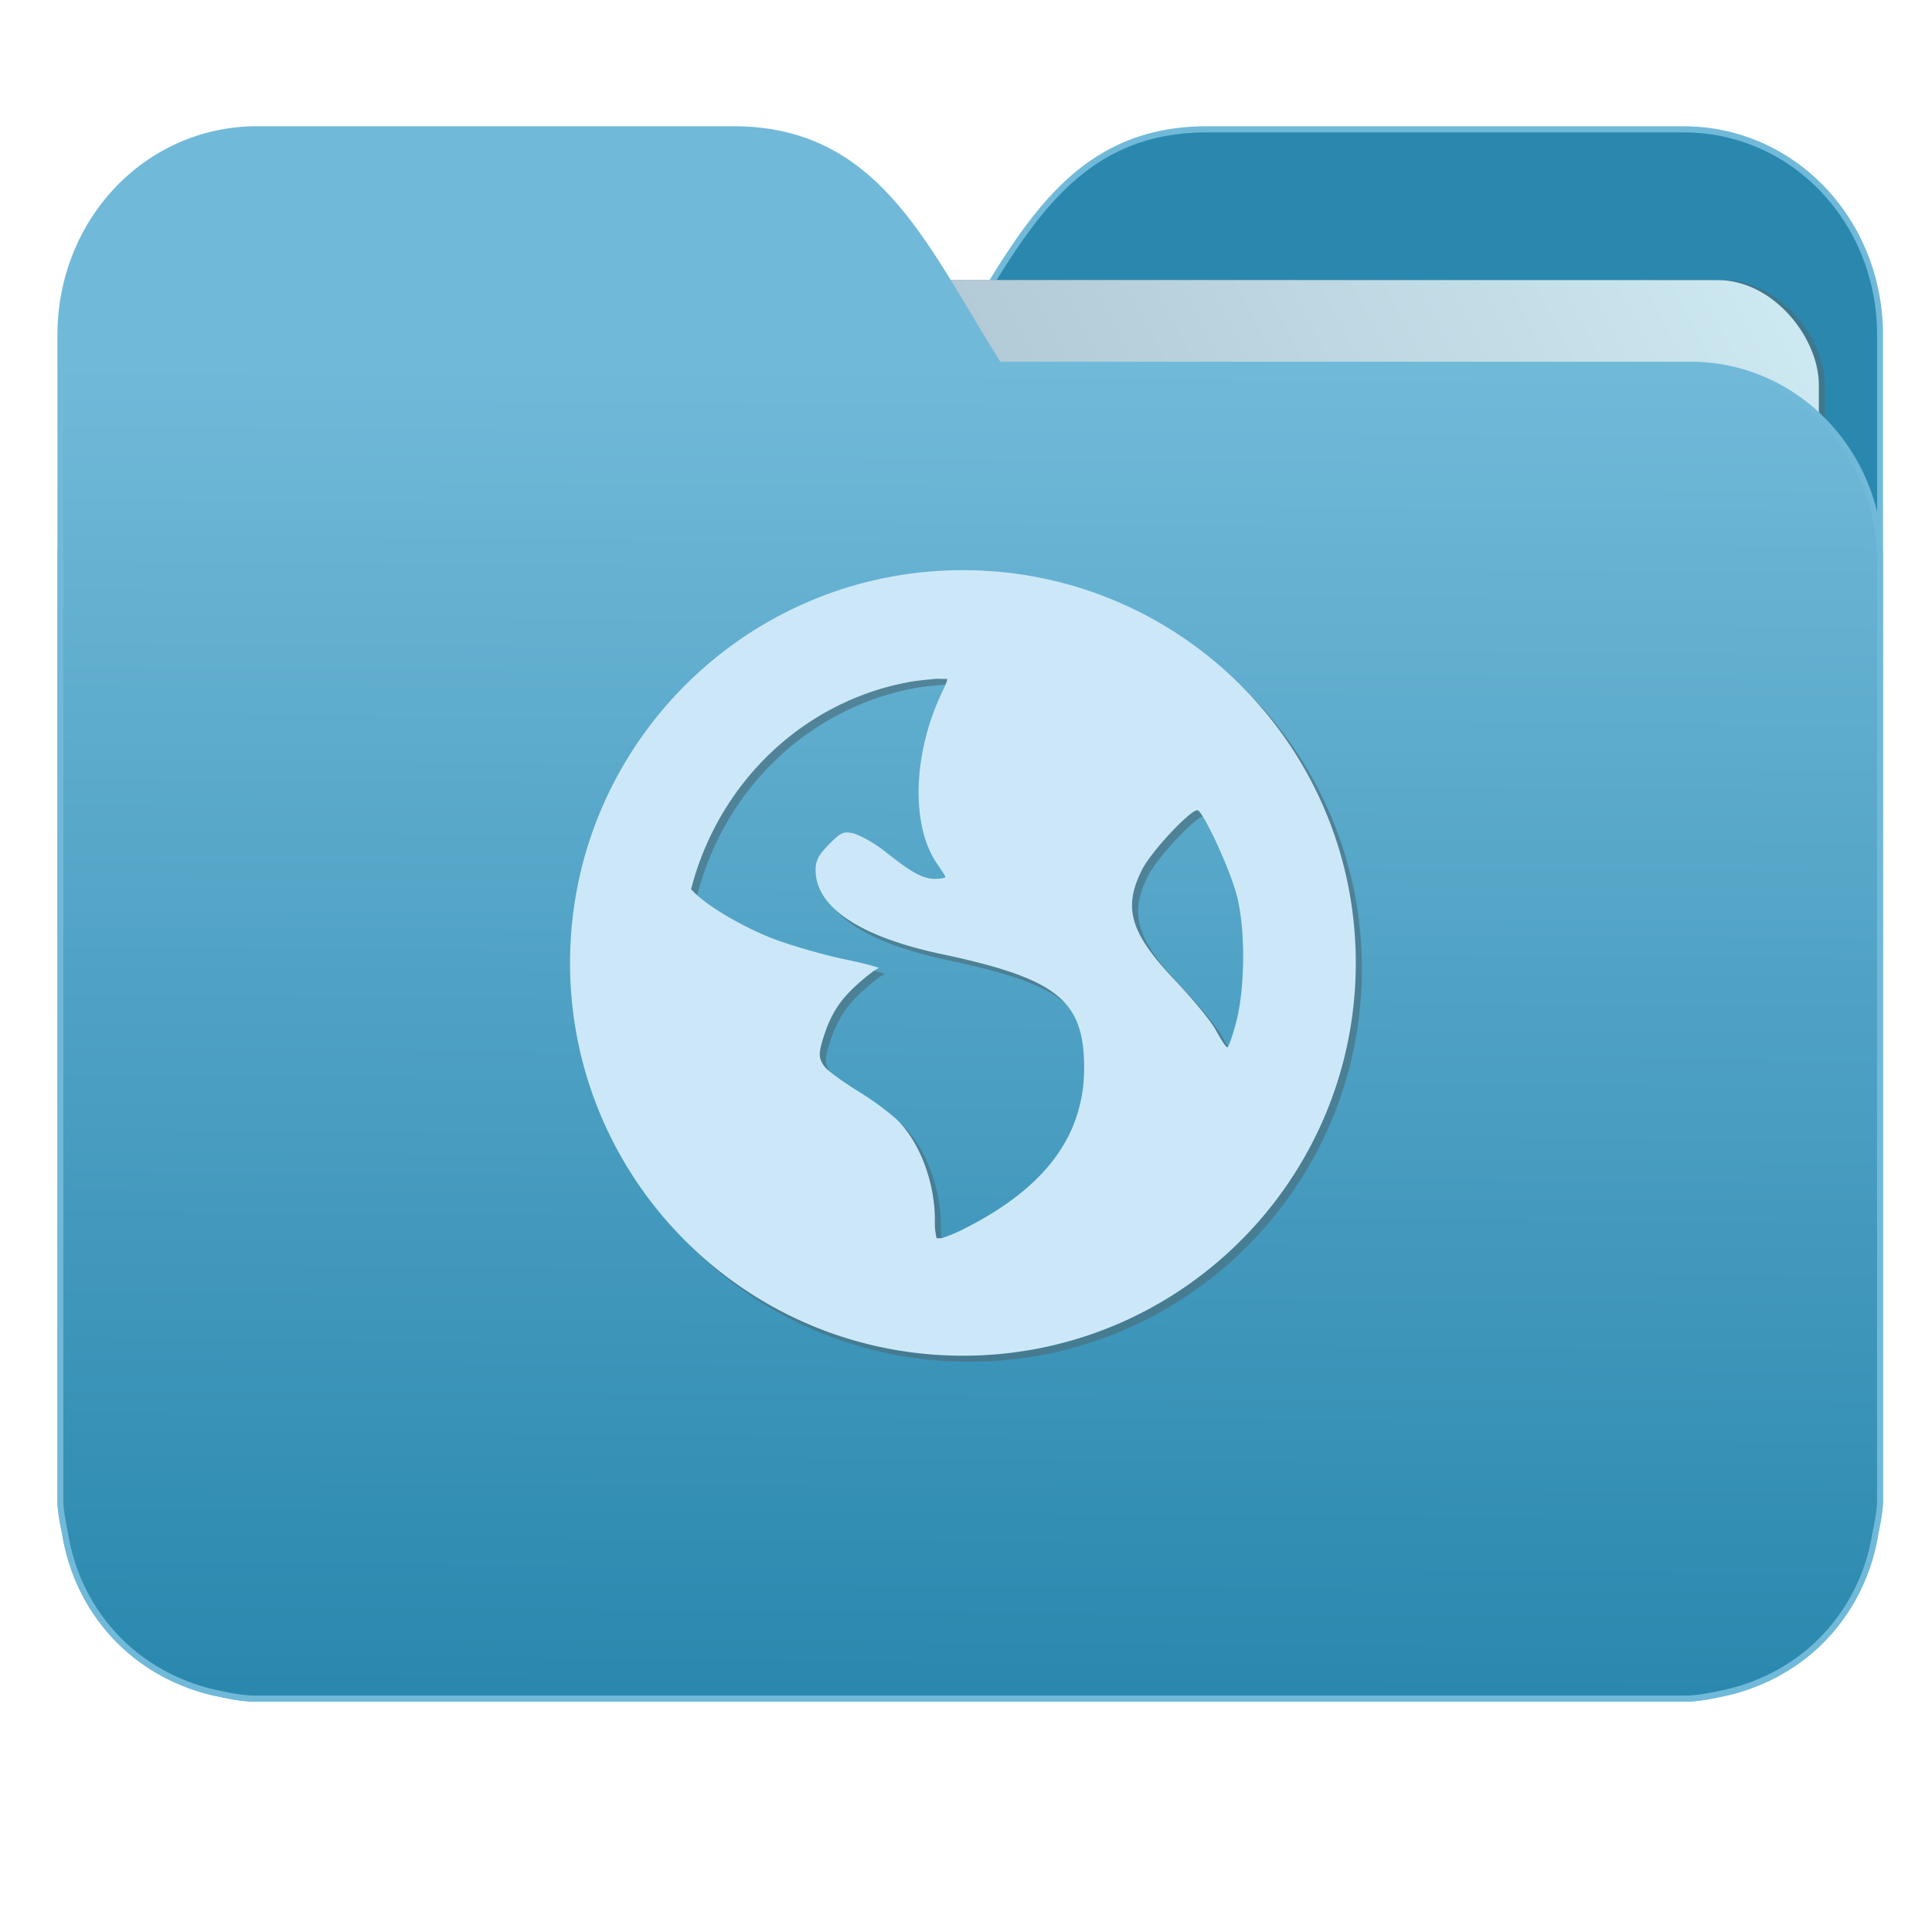 <svg xmlns="http://www.w3.org/2000/svg" xmlns:xlink="http://www.w3.org/1999/xlink" version="1" height="32" width="32"><defs><linearGradient id="a"><stop offset="0" stop-color="#2a88ae"/><stop offset="1" stop-color="#71b9d9"/></linearGradient><linearGradient id="b"><stop offset="0" stop-color="#8998ad"/><stop offset="1" stop-color="#ceeaf2"/></linearGradient><linearGradient gradientTransform="matrix(1.847 0 0 1.847 -1.697 -28.434)" gradientUnits="userSpaceOnUse" y2="10.718" x2="-5.597" y1="22.201" x1="-5.667" id="d" xlink:href="#a"/><linearGradient gradientTransform="matrix(1.227 0 0 1.5 17.688 -21.176)" gradientUnits="userSpaceOnUse" y2="7.458" x2="-13.153" y1="21.288" x1="-34.169" id="c" xlink:href="#b"/></defs><g transform="matrix(1 0 0 1.035 28.578 14.98)"><path d="M-8.585-12.404c-2.391 0-3.167 1.885-4.395 3.768H-24.44c-1.739 0-3.139 1.4-3.139 3.139V9.57c.008.175.045.344.08.51.149.868.643 1.609 1.373 2.08.348.224.75.387 1.178.47.213.044.4.08.628.08H-.696c.228 0 .415-.034.628-.08a3.352 3.352 0 0 0 1.177-.47 3.082 3.082 0 0 0 1.373-2.08c.034-.166.07-.336.08-.51V-9.107c0-1.836-1.443-3.297-3.258-3.297h-7.887z" fill="#2a88ae" stroke="#71b9d9" stroke-width=".098"/><rect ry="1.676" transform="rotate(.008) skewX(.002)" y="-9.991" x="-24.146" height="20.744" width="25.793" opacity=".647" fill="#4b6e7c" paint-order="markers stroke fill"/><rect ry="1.676" transform="rotate(.008) skewX(.002)" y="-9.991" x="-24.246" height="20.744" width="25.793" fill="url(#c)" paint-order="markers stroke fill"/><path d="M-16.431-12.404c2.39 0 3.166 1.885 4.394 3.768H-.578c1.739 0 3.139 1.4 3.139 3.139V9.57c-.008.175-.045.344-.08.51a3.078 3.078 0 0 1-1.373 2.08c-.348.224-.75.387-1.178.47-.213.044-.4.08-.628.08H-24.32c-.227 0-.414-.034-.628-.08a3.352 3.352 0 0 1-1.176-.47 3.082 3.082 0 0 1-1.374-2.08c-.034-.166-.07-.336-.08-.51V-9.107c0-1.836 1.444-3.297 3.258-3.297h7.887z" fill="url(#d)" stroke="#71b9d9" stroke-width=".098"/><path d="M-12.528-5.252c-3.593 0-6.507 2.815-6.507 6.285 0 3.471 2.914 6.286 6.507 6.286 3.593 0 6.507-2.815 6.507-6.286 0-3.47-2.914-6.285-6.507-6.285zm-.465 1.74c.063-.006.14.004.203 0 .008.029-.045.13-.116.28-.451.953-.477 2.07-.058 2.666.075.108.146.212.146.224 0 .014-.082.029-.175.029-.217 0-.423-.128-.842-.45-.187-.142-.43-.261-.523-.28-.148-.028-.187-.015-.377.168-.179.172-.233.264-.233.421 0 .595.731 1.069 2.091 1.347 1.847.378 2.302.717 2.353 1.655.064 1.177-.584 2.064-2.004 2.75-.17.082-.277.114-.349.14-.031-.003-.056.004-.087 0a.98.98 0 0 1-.029-.28c0-.625-.255-1.267-.639-1.627a4.765 4.765 0 0 0-.639-.449c-.247-.148-.497-.32-.552-.393-.092-.122-.1-.196-.03-.421.13-.41.283-.639.582-.898.156-.136.314-.25.35-.252.033-.003-.201-.07-.553-.141-.352-.07-.866-.215-1.133-.308-.487-.17-1.144-.528-1.394-.786-.01-.011-.02-.019-.03-.028a4.558 4.558 0 0 1 3.574-3.31c.15-.03.308-.042.464-.057zm4.357 2.104c.11.065.522.927.64 1.346.152.543.14 1.482 0 2.02-.054.207-.123.398-.145.422-.024.024-.107-.114-.204-.28-.098-.168-.41-.522-.668-.786-.748-.762-.866-1.16-.552-1.768.158-.306.845-1.004.93-.954z" opacity=".647" fill="#4b6e7c"/><path d="M-12.629-5.349c-3.593 0-6.507 2.815-6.507 6.286 0 3.47 2.914 6.285 6.507 6.285 3.593 0 6.507-2.815 6.507-6.285 0-3.471-2.914-6.286-6.507-6.286zm-.464 1.74c.062-.006.14.004.203 0 .008.03-.046.13-.116.28-.452.953-.478 2.07-.059 2.667.076.108.146.21.146.223 0 .014-.082.03-.174.03-.218 0-.423-.129-.842-.45-.188-.143-.43-.262-.523-.281-.149-.028-.188-.015-.378.168-.178.173-.233.264-.233.422 0 .594.732 1.068 2.092 1.346 1.846.378 2.302.718 2.352 1.655.064 1.177-.584 2.064-2.004 2.75-.169.082-.277.114-.348.14-.032-.002-.056.004-.088 0a.98.98 0 0 1-.028-.28c0-.625-.255-1.267-.64-1.627a4.765 4.765 0 0 0-.638-.448c-.247-.149-.497-.32-.552-.394-.092-.122-.1-.196-.03-.421.129-.41.282-.639.582-.897.156-.136.313-.25.349-.253.033-.003-.2-.07-.552-.14-.353-.07-.867-.216-1.134-.309-.486-.17-1.144-.528-1.394-.786l-.03-.027a4.558 4.558 0 0 1 3.574-3.311c.151-.03.309-.042.465-.057zm4.357 2.104c.11.066.522.927.639 1.347.152.543.14 1.482 0 2.02-.054.206-.123.397-.145.42-.023.025-.106-.112-.204-.28-.098-.167-.409-.521-.668-.785-.748-.762-.865-1.16-.551-1.767.157-.307.844-1.005.929-.955z" fill="#cce8f8"/></g></svg>